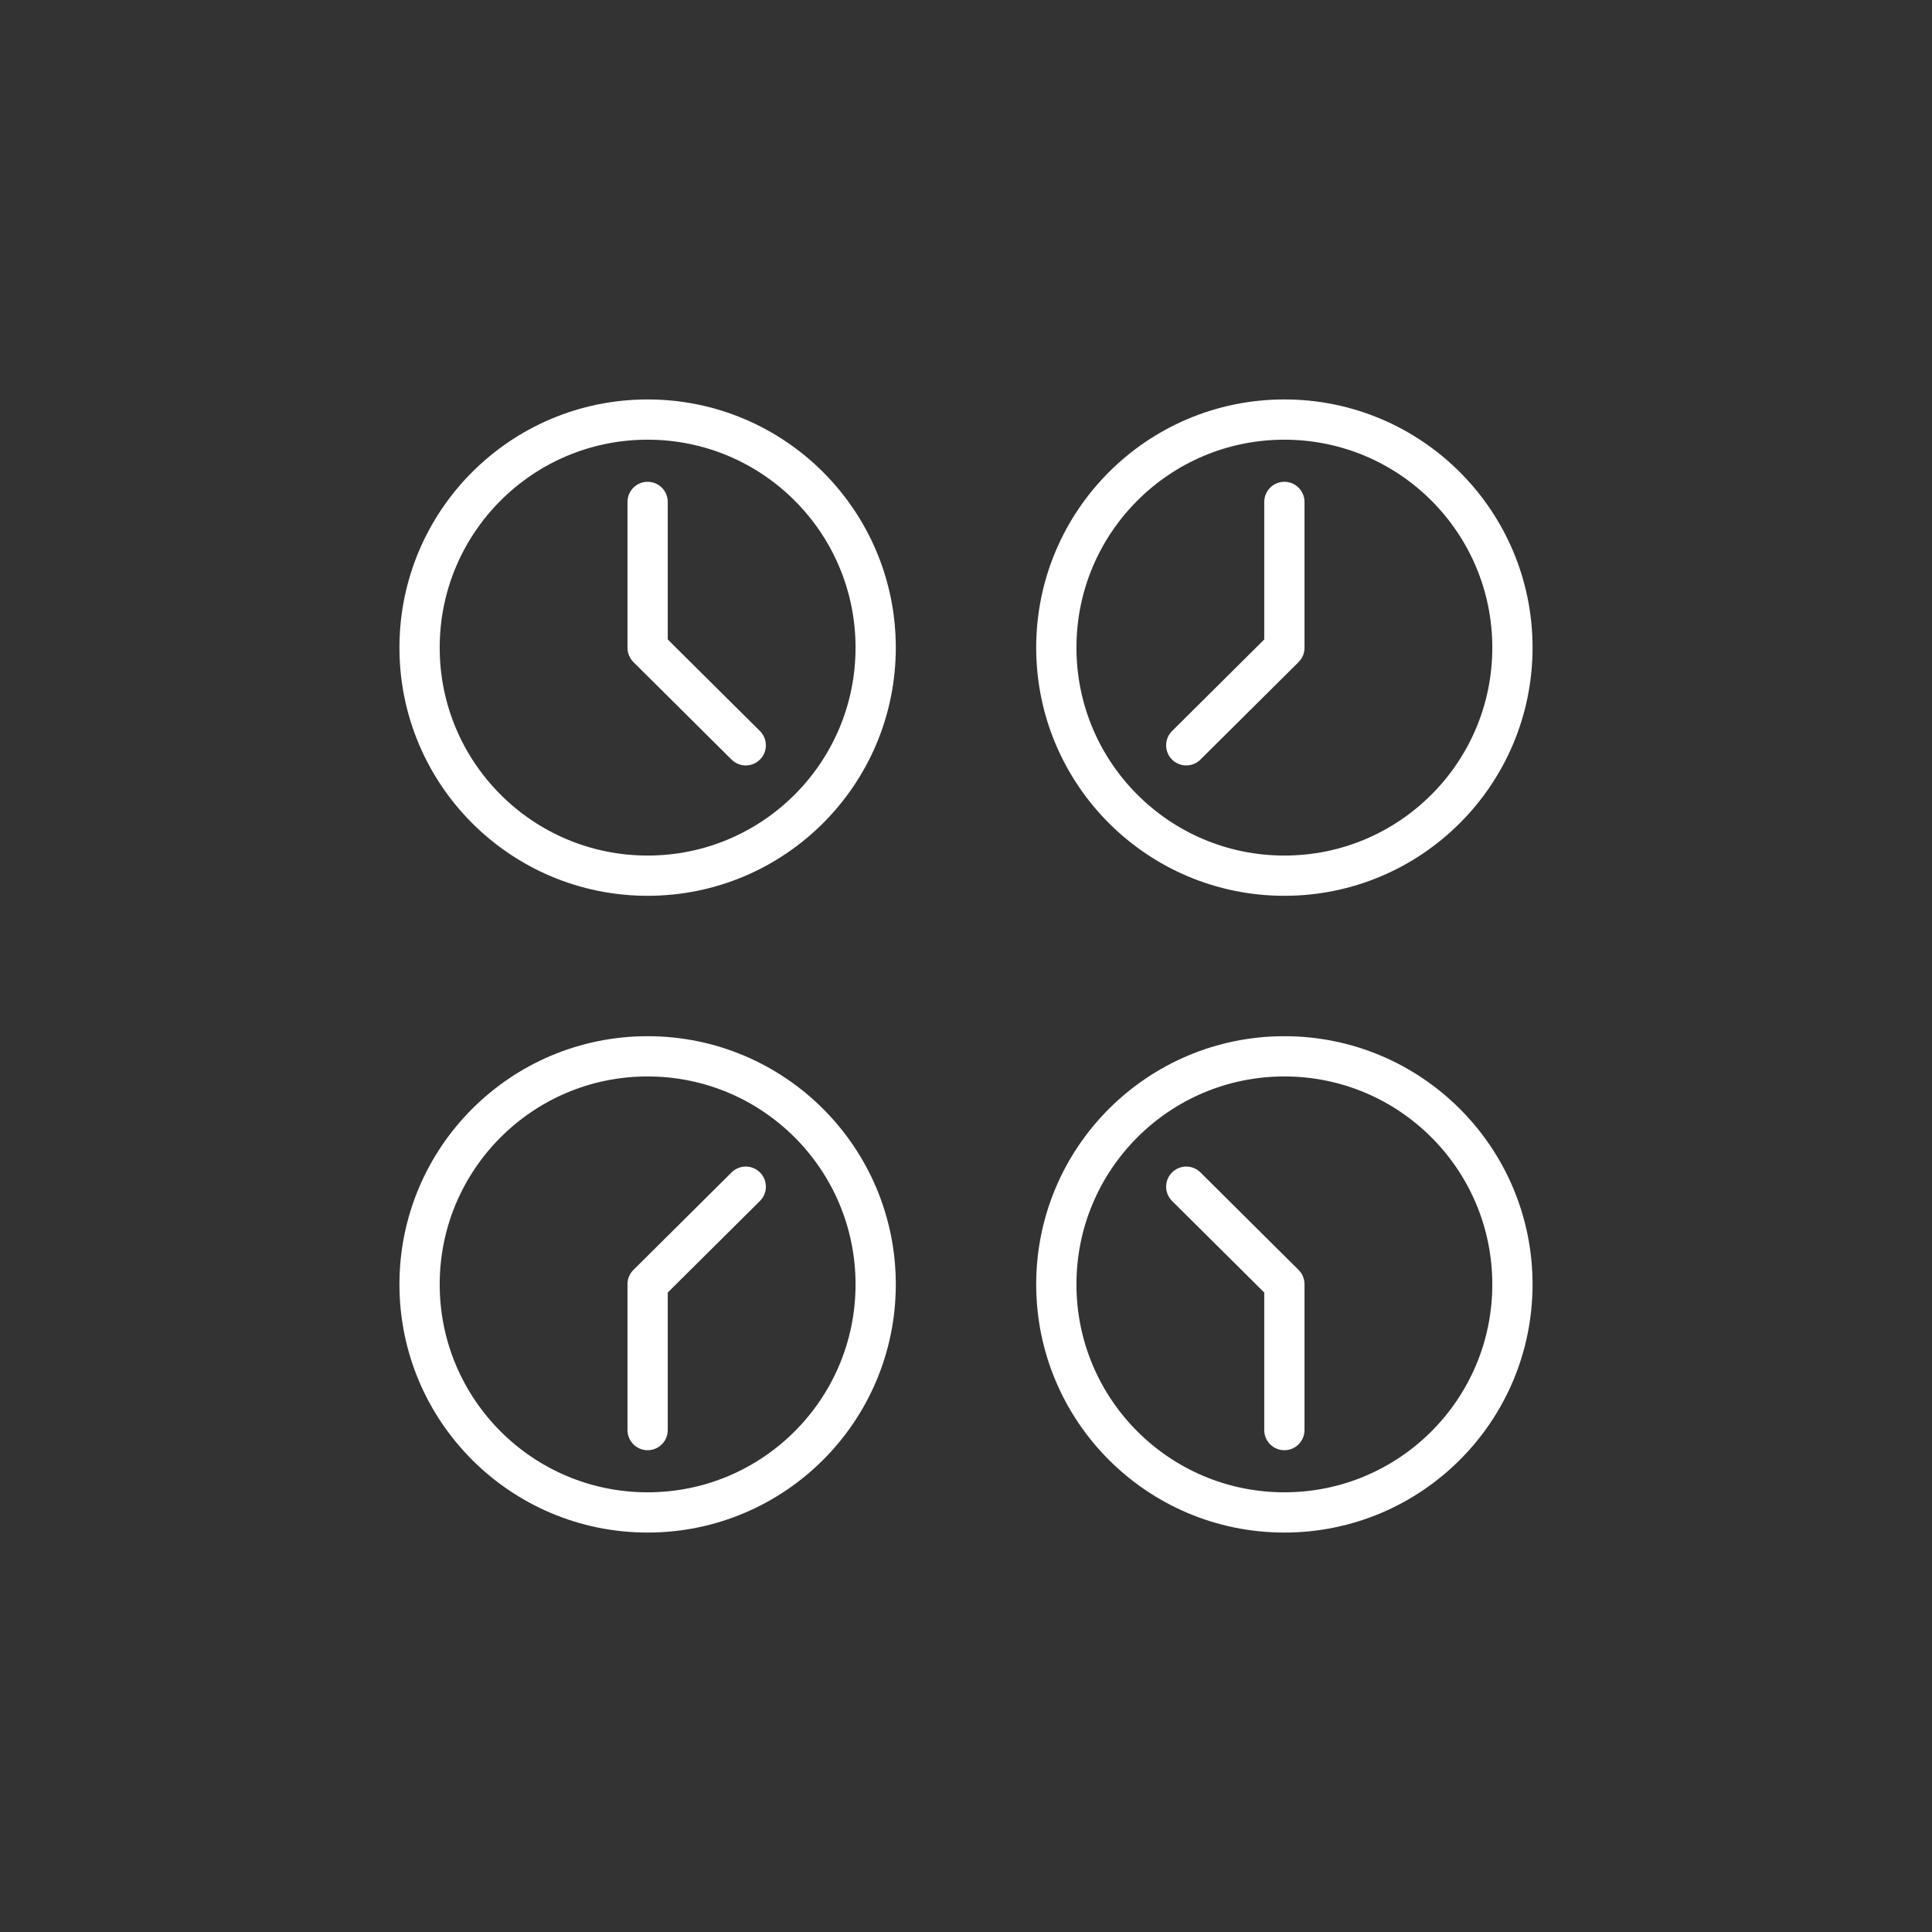 <?xml version="1.0" encoding="UTF-8"?><svg id="a" version="1.1" viewBox="0 0 48 48" xmlns="http://www.w3.org/2000/svg"><rect x="0" y="0" width="48" height="48" fill="#333333" stroke="none"/><defs><style>.b{fill:none;stroke:#fff;stroke-linecap:round;stroke-linejoin:round;}</style></defs><circle cx="16.09" cy="16.09" r="5.666" class="b"/><circle cx="31.91" cy="16.09" r="5.666" class="b"/><circle cx="16.09" cy="31.91" r="5.666" class="b"/><circle cx="31.91" cy="31.91" r="5.666" class="b"/><path d="m16.09 12.47v3.625l2.438 2.422" class="b"/><path d="m31.91 12.47v3.625l-2.438 2.422" class="b"/><path d="m16.09 35.53v-3.625l2.438-2.422" class="b"/><path d="m31.91 35.53v-3.625l-2.438-2.422" class="b"/></svg>
